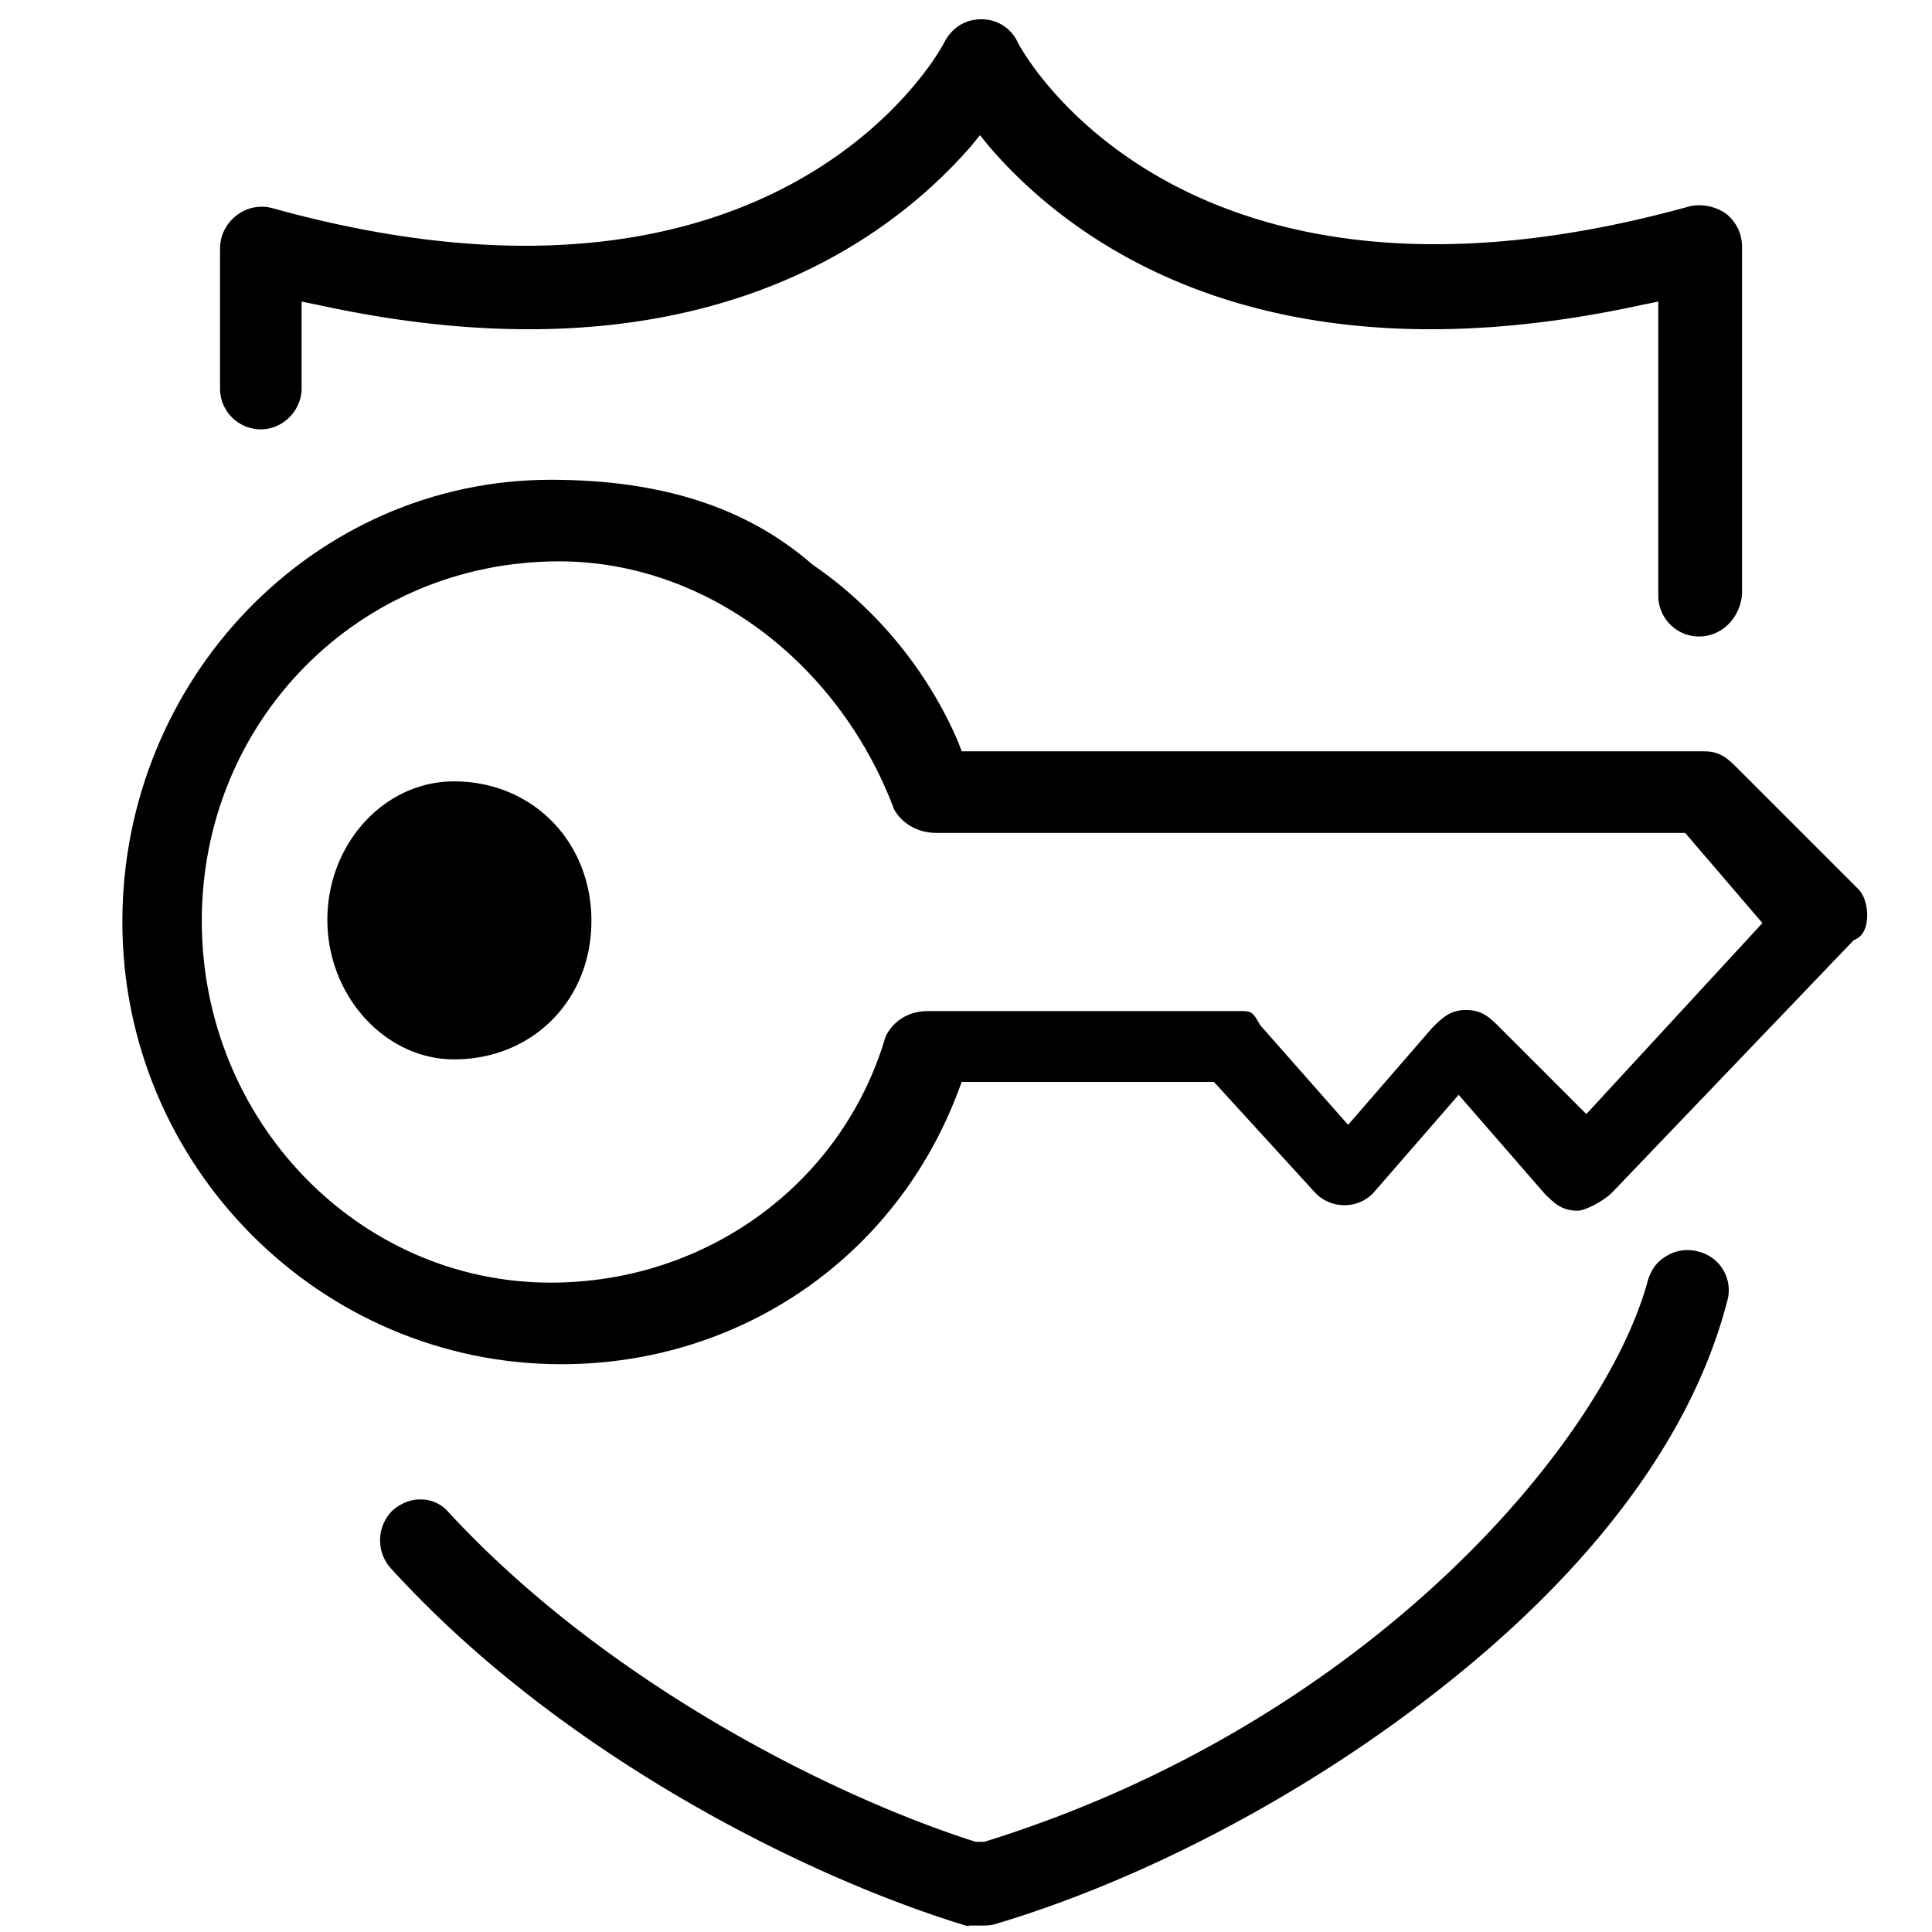<svg xmlns="http://www.w3.org/2000/svg" width="18" height="18" fill="currentColor" viewBox="0 0 18 18">
  <path d="M9.02 17.94h.11c.04 0 .09 0 .13-.01 1.35-.4 2.83-1.17 4.06-2.12 1.03-.79 2.35-2.07 2.77-3.68a.37.37 0 0 0-.27-.47.37.37 0 0 0-.29.04c-.09.05-.15.13-.18.24-.41 1.5-2.6 4.11-6.18 5.22h-.08c-1.35-.43-3.45-1.49-4.91-3.07a.337.337 0 0 0-.26-.12h-.01c-.09 0-.18.04-.25.1a.39.39 0 0 0-.02.54c1.58 1.74 3.89 2.89 5.39 3.34l-.01-.01ZM4.23 7.28c-.65 0-1.18.58-1.18 1.29 0 .71.54 1.3 1.18 1.3.73 0 1.28-.55 1.28-1.29s-.55-1.3-1.28-1.3Z"/>
  <path d="M17.39 8.6c.02-.12-.01-.26-.09-.33l-.21-.21-.89-.89c-.1-.1-.17-.17-.32-.17H8.96l-.03-.08c-.28-.66-.76-1.25-1.36-1.66-.62-.54-1.42-.79-2.44-.79-2.2 0-3.99 1.85-3.99 4.12s1.84 4.12 4.09 4.12c1.67 0 3.12-1 3.7-2.55l.03-.08h2.35l.95 1.04c.14.14.38.15.53 0l.8-.92.8.92c.09.09.16.16.31.16.06 0 .23-.08.32-.17l2.25-2.35c.08-.03.11-.1.12-.16Zm-2.61 1.78-.8-.8c-.1-.1-.17-.17-.32-.17s-.22.07-.32.17l-.78.9-.82-.93c-.07-.13-.09-.13-.18-.13H8.64c-.17 0-.32.09-.39.24-.4 1.36-1.66 2.29-3.12 2.29-1.79 0-3.25-1.51-3.25-3.37s1.46-3.35 3.33-3.35c1.35 0 2.6.93 3.12 2.31.07.13.22.22.39.22h6.98l.72.84-1.65 1.79.01-.01Z"/>
  <path d="M2.05 2.33v1.29c0 .21.17.38.38.38s.38-.18.38-.38v-.81l.15.03c3.51.77 5.31-.59 6.08-1.47l.09-.11.09.11c.76.88 2.56 2.24 6.08 1.47l.15-.03v2.74c0 .21.17.38.38.38s.38-.17.4-.39V2.3c0-.12-.05-.23-.15-.31a.438.438 0 0 0-.33-.07C10.97 3.25 9.49.42 9.48.39a.367.367 0 0 0-.34-.21c-.15 0-.27.08-.34.21-.01.03-1.5 2.87-6.26 1.55a.38.38 0 0 0-.34.07c-.1.08-.15.19-.15.31v.01Z"/>
</svg>
